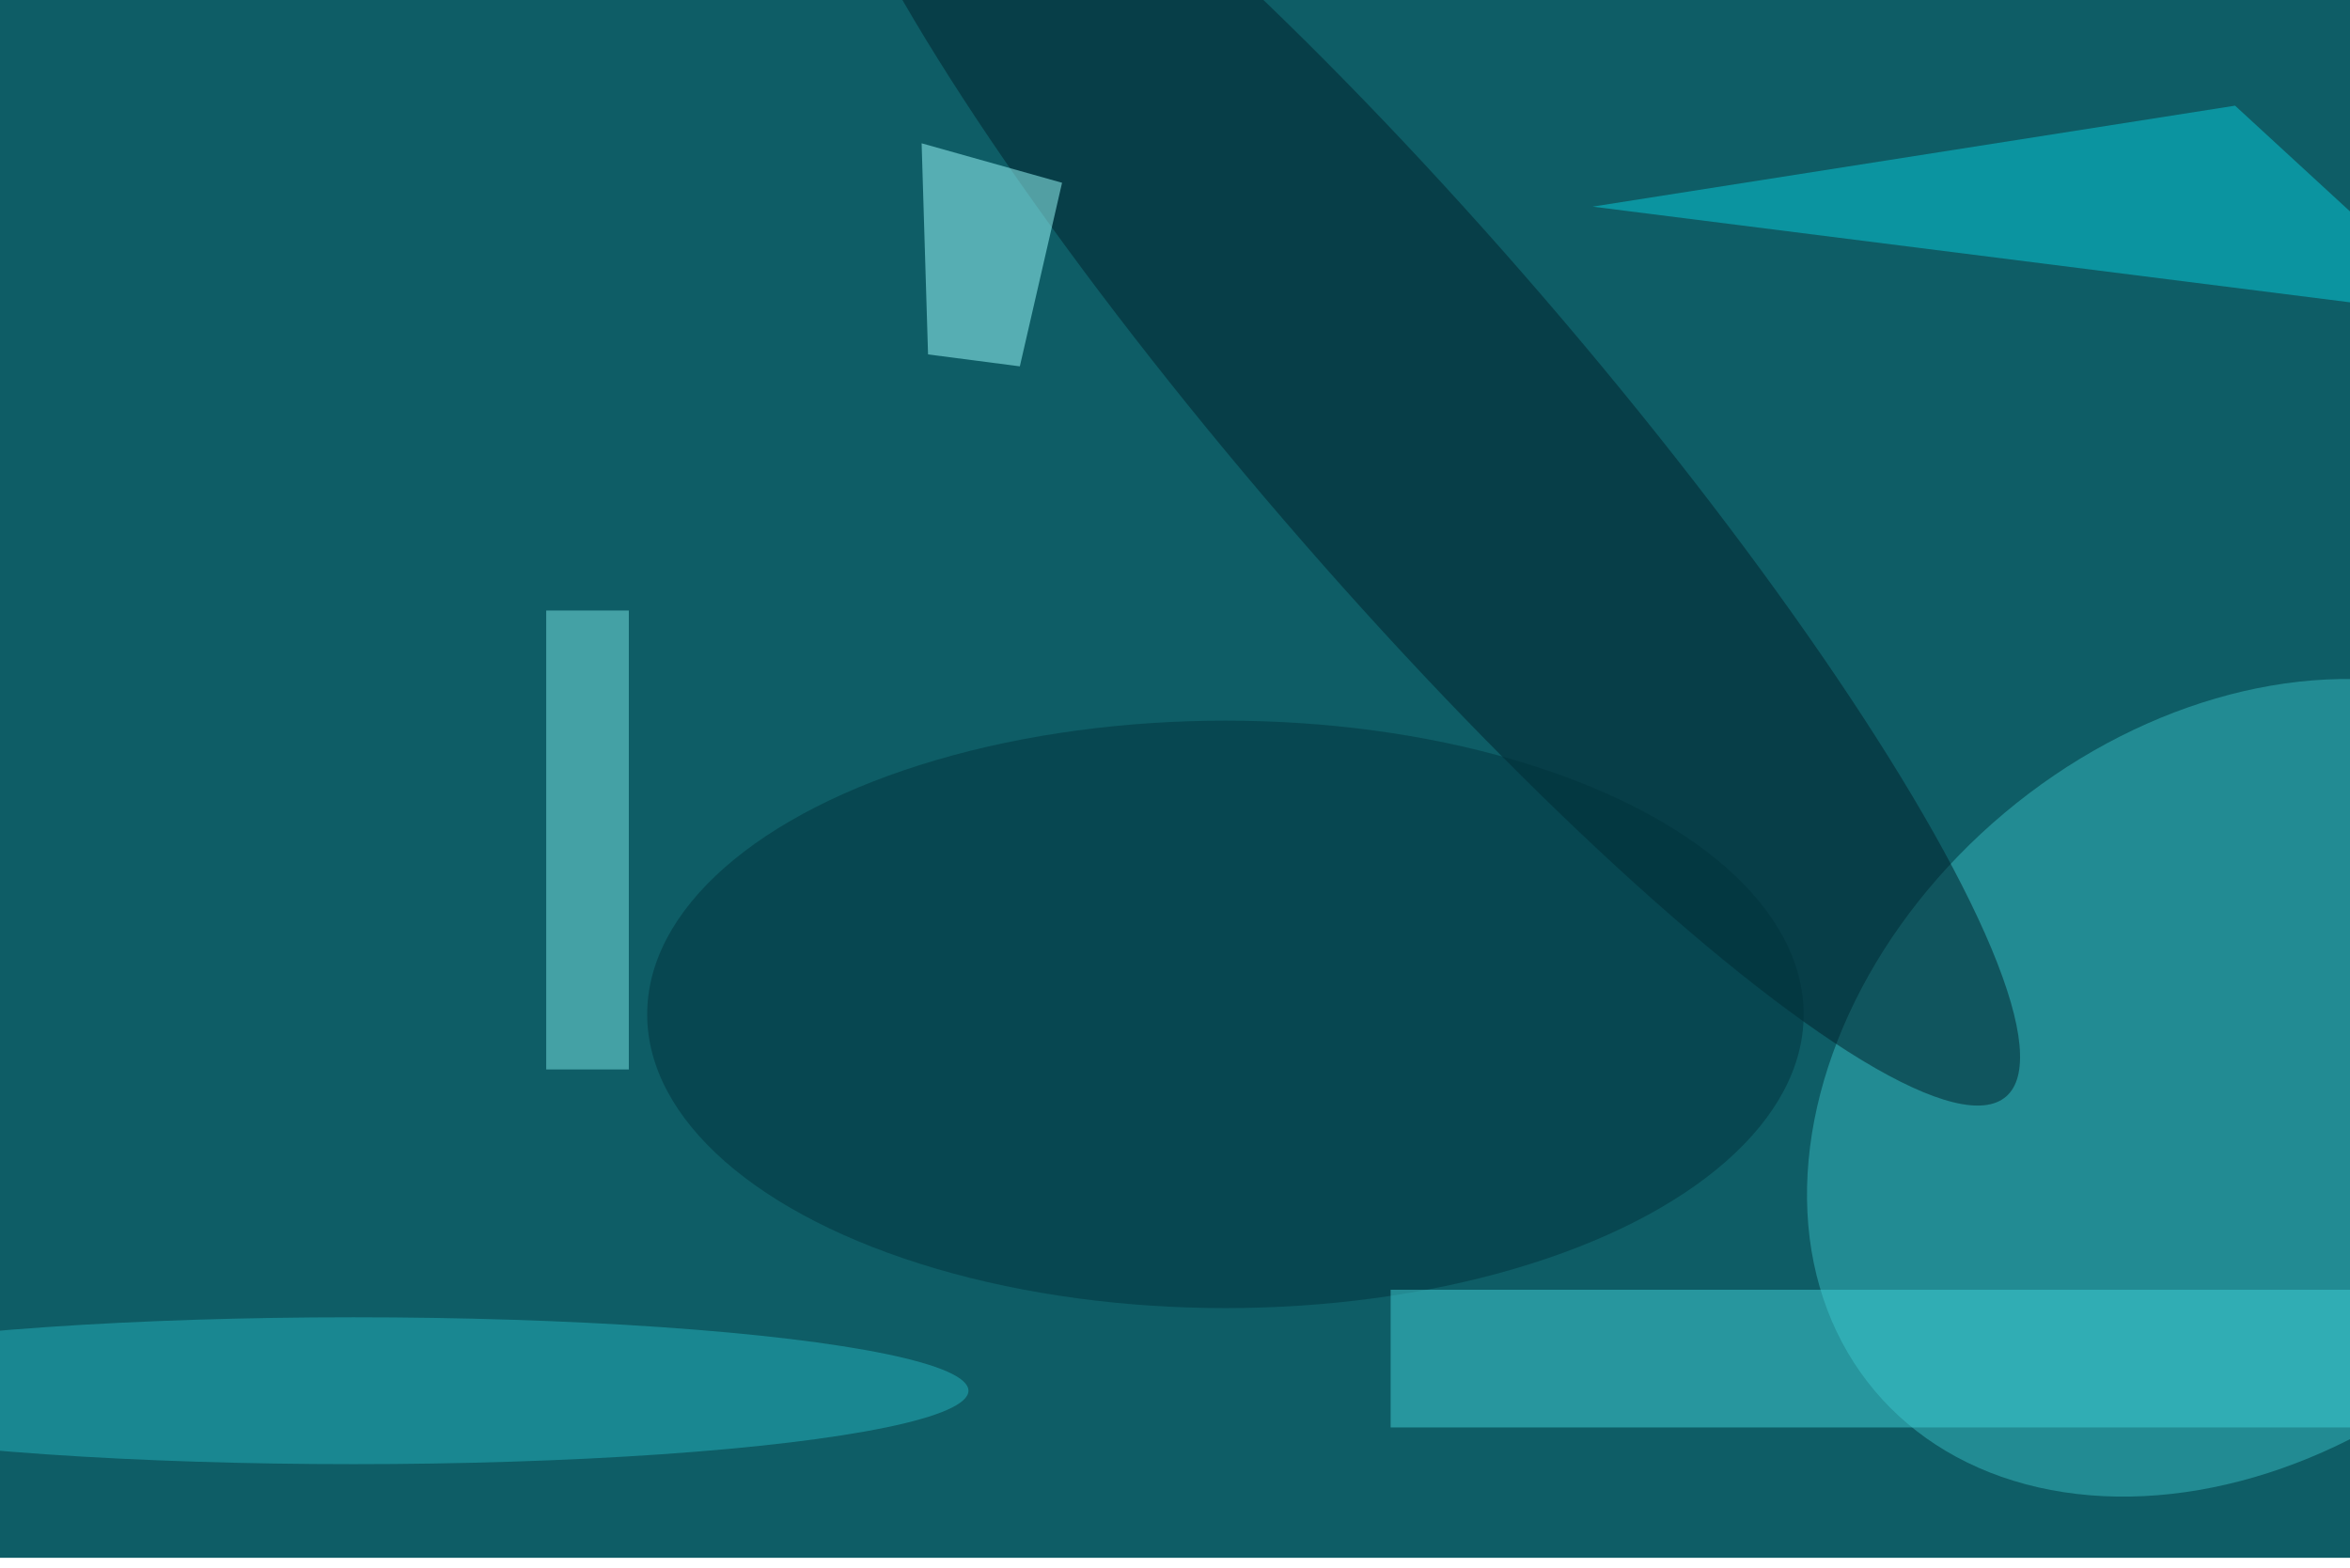 <svg xmlns="http://www.w3.org/2000/svg" viewBox="0 0 700 467"><filter id="b"><feGaussianBlur stdDeviation="12" /></filter><path fill="#0e5d66" d="M0 0h700v464H0z"/><g filter="url(#b)" transform="translate(1.4 1.4) scale(2.734)" fill-opacity=".5"><ellipse fill="#36bbc0" rx="1" ry="1" transform="matrix(-25.124 -29.942 39.292 -32.97 243 118)"/><ellipse fill="#00202a" rx="1" ry="1" transform="matrix(14.121 -12.16 64.551 74.956 153.5 44)"/><ellipse fill="#00323c" cx="133" cy="110" rx="63" ry="32"/><path fill="#40d1d6" d="M151 140h105v15H151z"/><path fill="#9fffff" d="M115.2 19.4l-4.6 20-10-1.3-.7-23z"/><path fill="#09cddb" d="M243 11l-70 11 95 12z"/><ellipse fill="#24b3bc" cx="38" cy="151" rx="67" ry="8"/><path fill="#7ae6e5" d="M59 66h9v50h-9z"/></g></svg>
